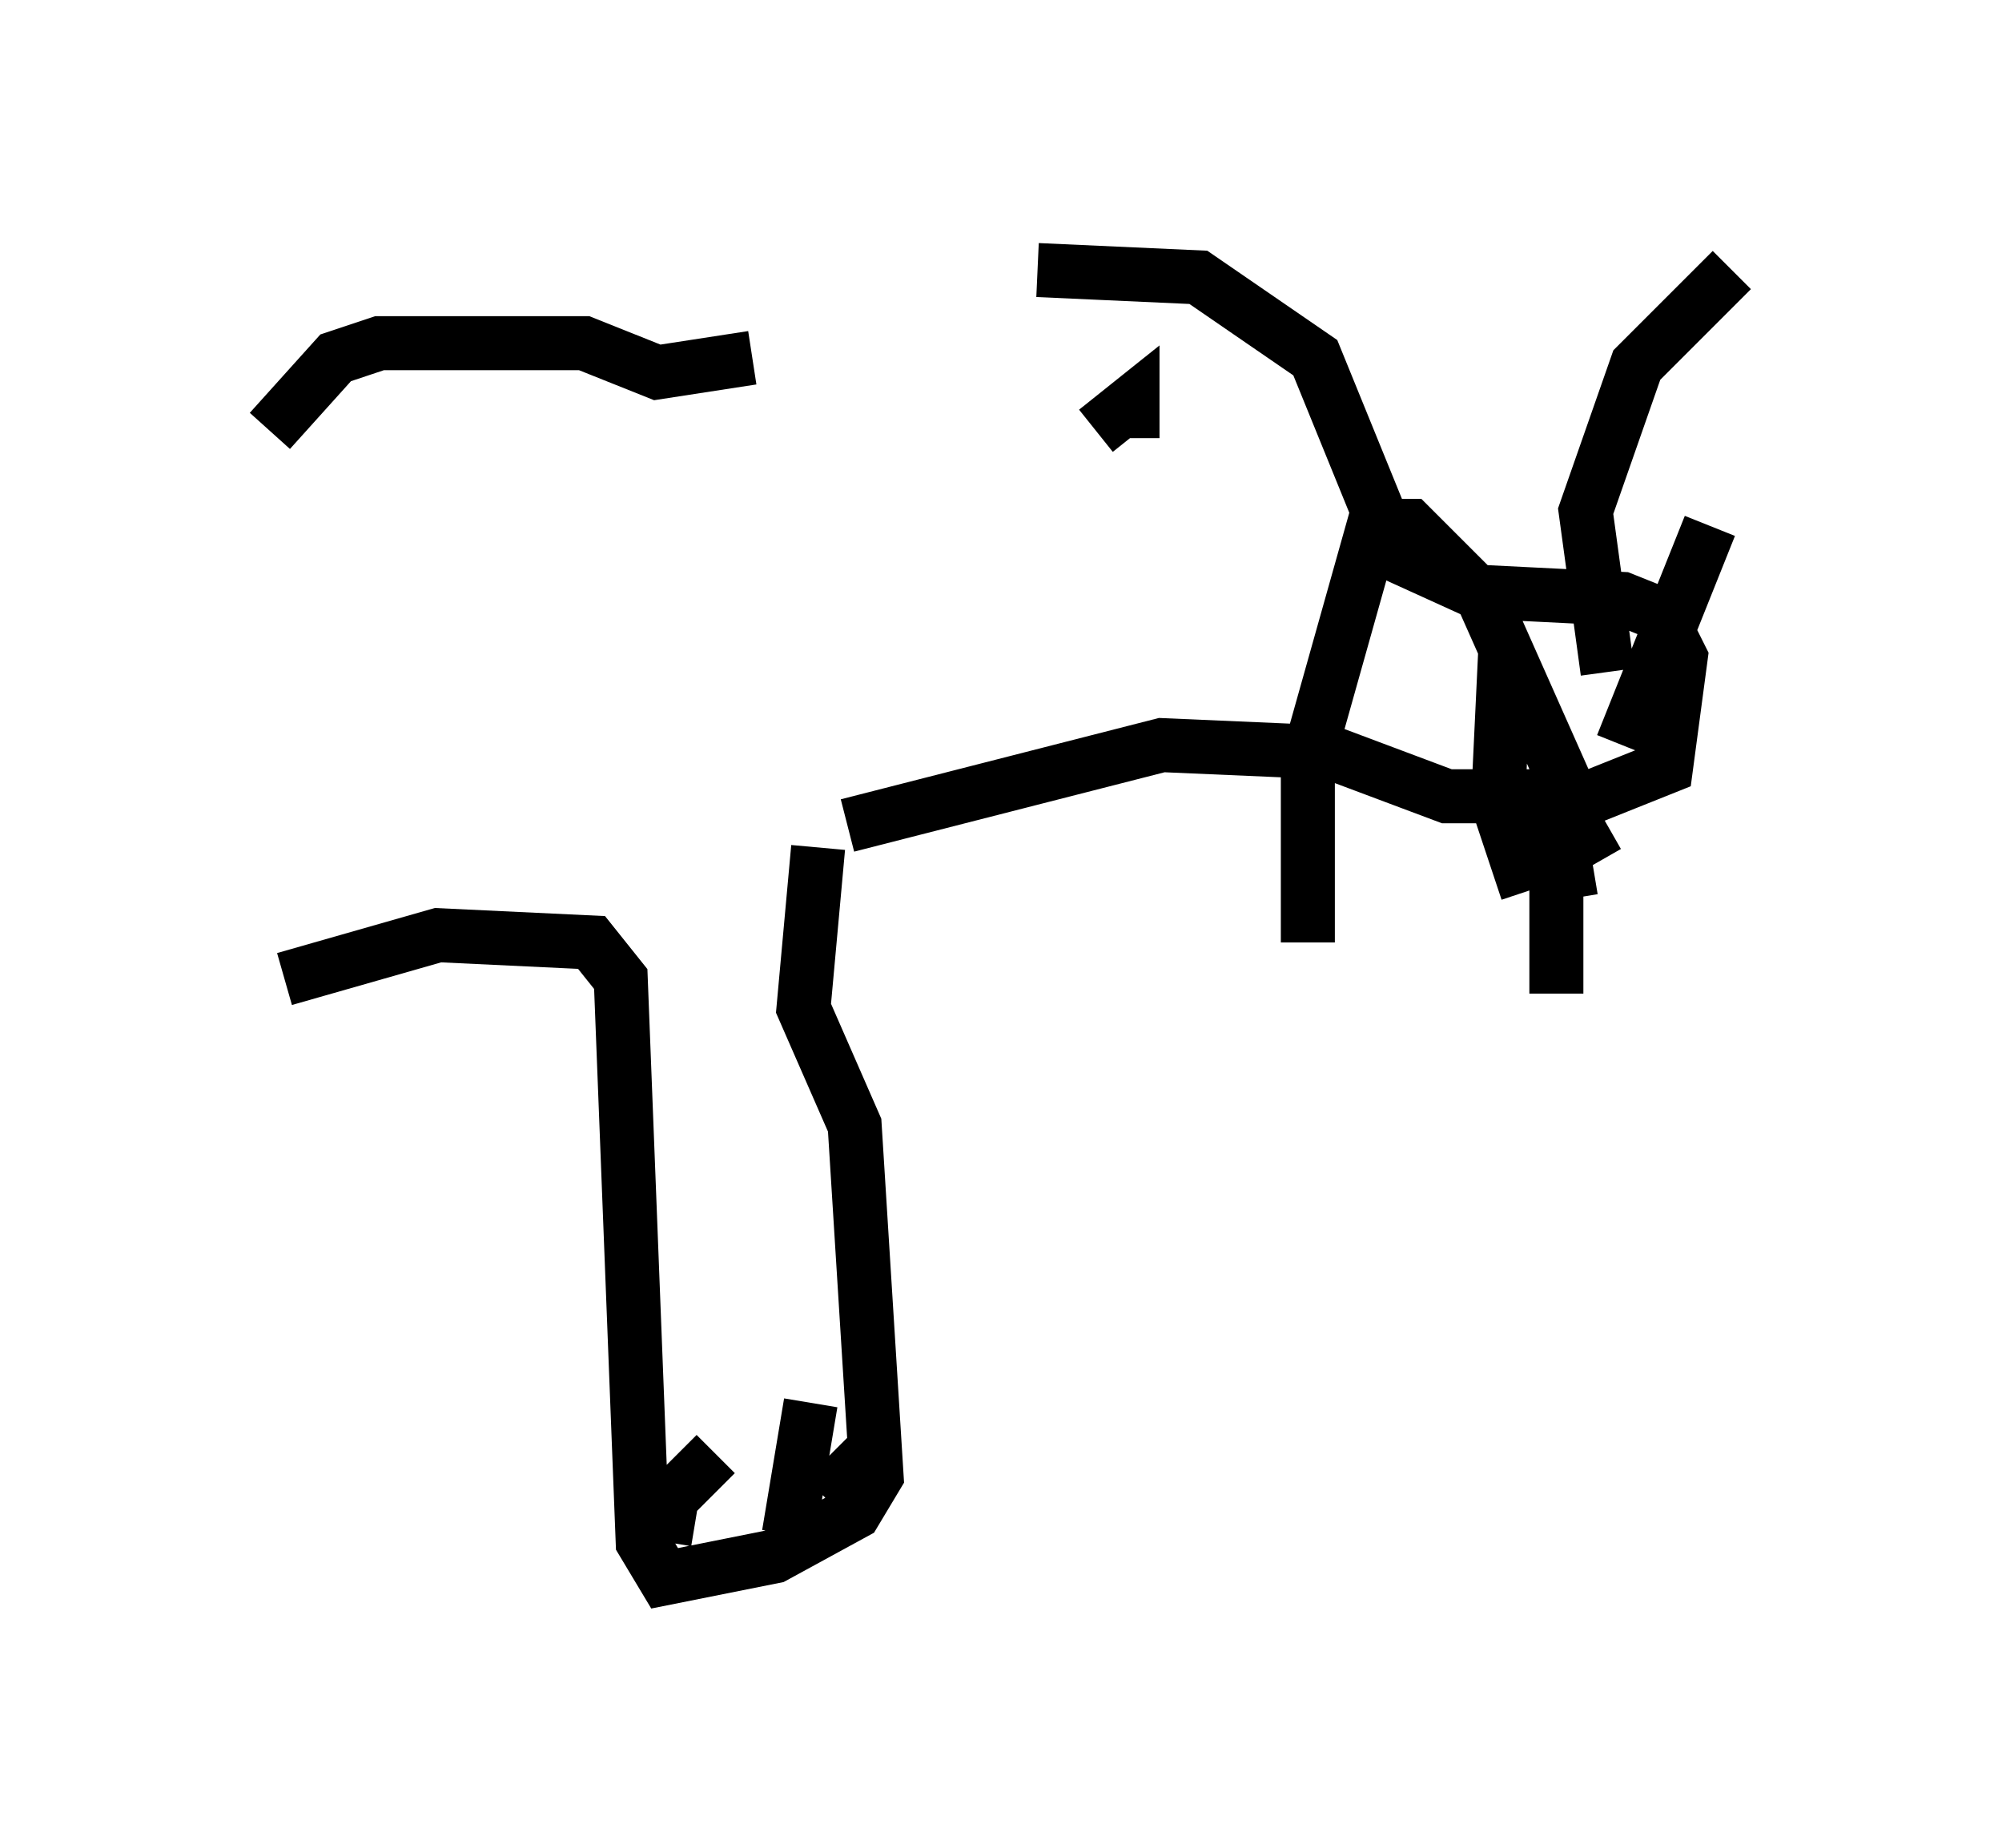 <?xml version="1.0" encoding="utf-8" ?>
<svg baseProfile="full" height="34.222" version="1.1" width="37.063" xmlns="http://www.w3.org/2000/svg" xmlns:ev="http://www.w3.org/2001/xml-events" xmlns:xlink="http://www.w3.org/1999/xlink"><defs /><rect fill="white" height="34.222" width="37.063" x="0" y="0" /><path d="M13.931, 6.894 m5.277, -1.894 l2.977, 0.135 2.165, 1.488 l1.488, 3.654 1.488, 0.677 l2.706, 0.135 0.677, 0.271 l0.406, 0.812 -0.271, 2.03 l-1.353, 0.541 -2.706, 0.0 l-2.165, -0.812 -3.112, -0.135 l-5.819, 1.488 m5.277, -7.172 l0.0, -0.677 -0.677, 0.541 m7.578, 4.059 l-0.135, 2.842 0.541, 1.624 m1.488, -4.059 l-0.406, -2.977 0.947, -2.706 l1.759, -1.759 m-2.03, 8.796 l1.624, -4.059 m-2.571, 5.007 l-1.624, -3.654 -1.353, -1.353 l-0.677, 0.0 -1.218, 4.33 l0.0, 3.383 m5.548, -2.165 l-0.947, 0.541 0.0, 2.571 m-0.135, -4.195 l0.406, 2.436 m-13.938, -0.947 l-0.271, 2.977 0.947, 2.165 l0.406, 6.495 -0.406, 0.677 l-1.488, 0.812 -2.03, 0.406 l-0.406, -0.677 -0.406, -10.419 l-0.541, -0.677 -2.842, -0.135 l-2.842, 0.812 m7.036, 10.419 l0.135, -0.812 0.812, -0.812 m1.353, 1.488 l0.406, -2.436 m0.271, 1.759 l0.947, -0.947 m-2.3, -20.162 l-1.759, 0.271 -1.353, -0.541 l-3.789, 0.0 -0.812, 0.271 l-1.218, 1.353 " fill="none" stroke="black" stroke-width="1" /></svg>